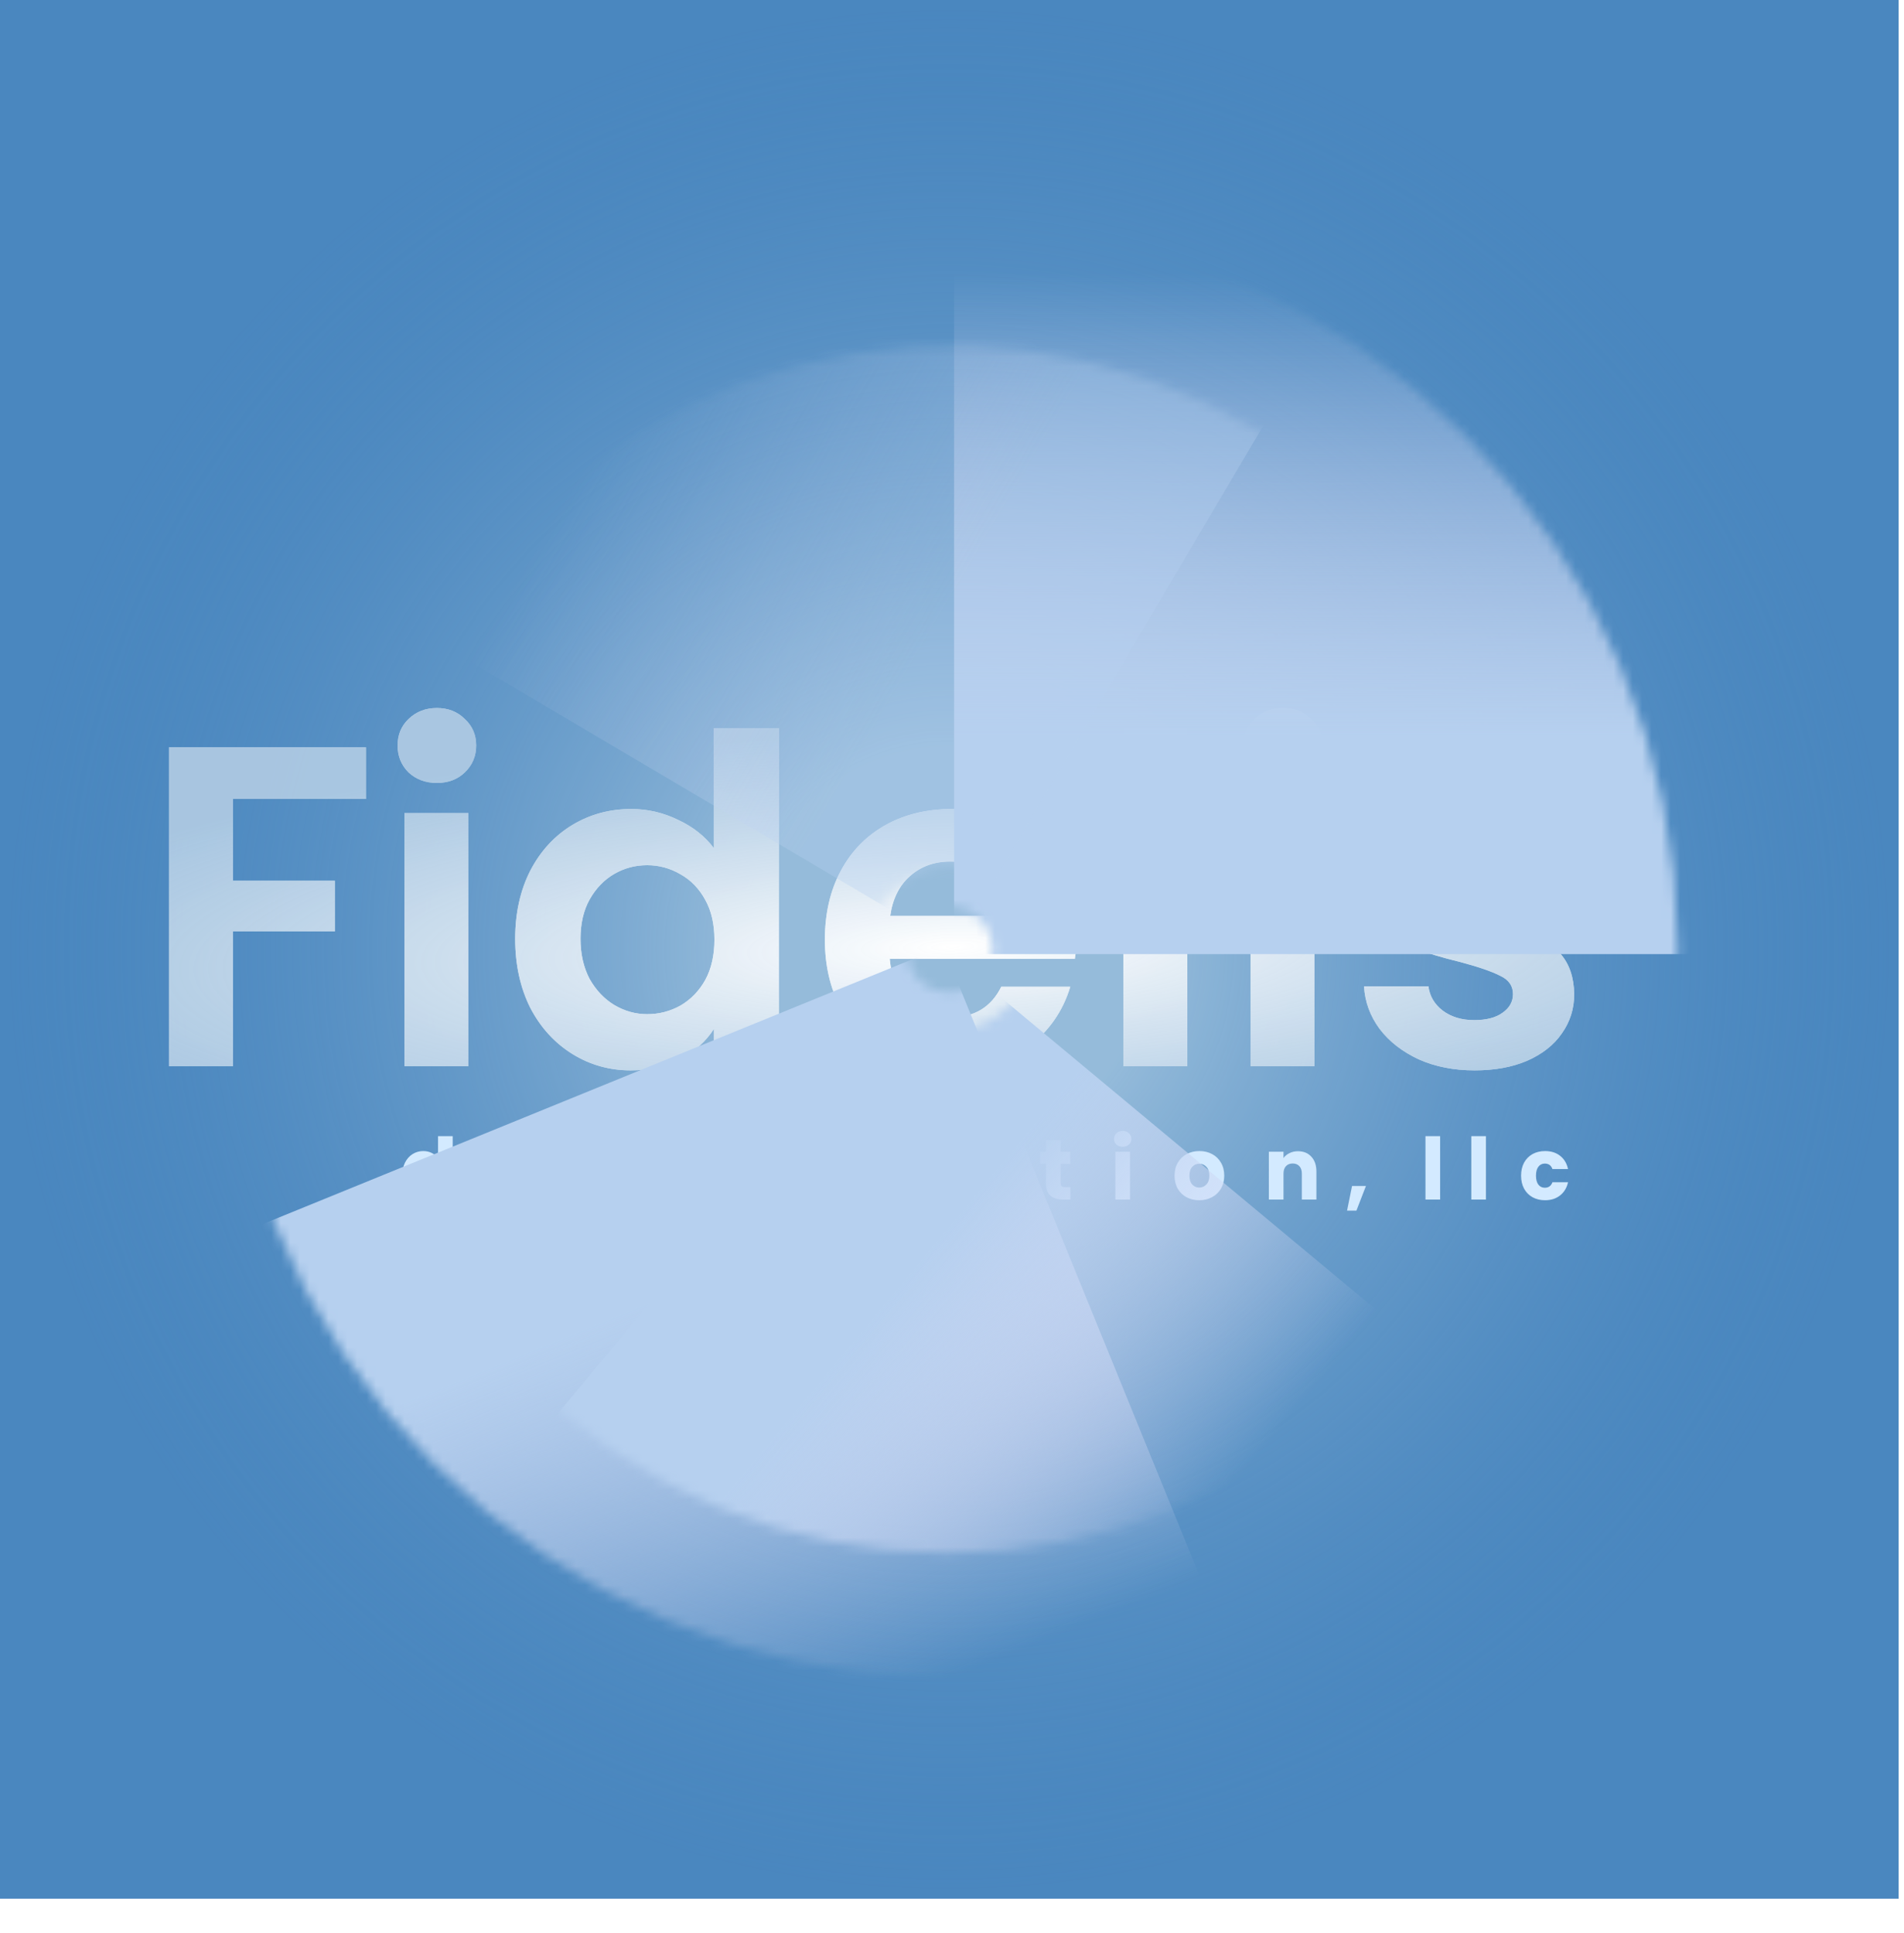 <svg width="200" height="203" viewBox="0 0 200 203" fill="none" xmlns="http://www.w3.org/2000/svg">
<rect width="199.436" height="199.436" fill="#4A87BF"/>
<rect width="199.436" height="199.436" fill="url(#paint0_radial)"/>
<path d="M38.438 78.496V83.92H24.47V92.512H35.174V97.84H24.47V112H17.75V78.496H38.438ZM45.891 82.24C44.707 82.24 43.715 81.872 42.915 81.136C42.147 80.368 41.763 79.424 41.763 78.304C41.763 77.184 42.147 76.256 42.915 75.52C43.715 74.752 44.707 74.368 45.891 74.368C47.075 74.368 48.051 74.752 48.819 75.52C49.619 76.256 50.019 77.184 50.019 78.304C50.019 79.424 49.619 80.368 48.819 81.136C48.051 81.872 47.075 82.24 45.891 82.24ZM49.203 85.408V112H42.483V85.408H49.203ZM54.115 98.608C54.115 95.92 54.643 93.536 55.699 91.456C56.787 89.376 58.259 87.776 60.115 86.656C61.971 85.536 64.035 84.976 66.307 84.976C68.035 84.976 69.683 85.36 71.251 86.128C72.819 86.864 74.067 87.856 74.995 89.104V76.48H81.811V112H74.995V108.064C74.163 109.376 72.995 110.432 71.491 111.232C69.987 112.032 68.243 112.432 66.259 112.432C64.019 112.432 61.971 111.856 60.115 110.704C58.259 109.552 56.787 107.936 55.699 105.856C54.643 103.744 54.115 101.328 54.115 98.608ZM75.043 98.704C75.043 97.072 74.723 95.68 74.083 94.528C73.443 93.344 72.579 92.448 71.491 91.84C70.403 91.2 69.235 90.88 67.987 90.88C66.739 90.88 65.587 91.184 64.531 91.792C63.475 92.4 62.611 93.296 61.939 94.48C61.299 95.632 60.979 97.008 60.979 98.608C60.979 100.208 61.299 101.616 61.939 102.832C62.611 104.016 63.475 104.928 64.531 105.568C65.619 106.208 66.771 106.528 67.987 106.528C69.235 106.528 70.403 106.224 71.491 105.616C72.579 104.976 73.443 104.08 74.083 102.928C74.723 101.744 75.043 100.336 75.043 98.704ZM113.094 98.128C113.094 99.088 113.03 99.952 112.902 100.72H93.462C93.622 102.64 94.294 104.144 95.478 105.232C96.662 106.32 98.118 106.864 99.846 106.864C102.342 106.864 104.118 105.792 105.174 103.648H112.422C111.654 106.208 110.182 108.32 108.006 109.984C105.83 111.616 103.158 112.432 99.99 112.432C97.43 112.432 95.126 111.872 93.078 110.752C91.062 109.6 89.478 107.984 88.326 105.904C87.206 103.824 86.646 101.424 86.646 98.704C86.646 95.952 87.206 93.536 88.326 91.456C89.446 89.376 91.014 87.776 93.03 86.656C95.046 85.536 97.366 84.976 99.99 84.976C102.518 84.976 104.774 85.52 106.758 86.608C108.774 87.696 110.326 89.248 111.414 91.264C112.534 93.248 113.094 95.536 113.094 98.128ZM106.134 96.208C106.102 94.48 105.478 93.104 104.262 92.08C103.046 91.024 101.558 90.496 99.798 90.496C98.134 90.496 96.726 91.008 95.574 92.032C94.454 93.024 93.766 94.416 93.51 96.208H106.134ZM124.719 76.48V112H117.999V76.48H124.719ZM134.766 82.24C133.582 82.24 132.59 81.872 131.79 81.136C131.022 80.368 130.638 79.424 130.638 78.304C130.638 77.184 131.022 76.256 131.79 75.52C132.59 74.752 133.582 74.368 134.766 74.368C135.95 74.368 136.926 74.752 137.694 75.52C138.494 76.256 138.894 77.184 138.894 78.304C138.894 79.424 138.494 80.368 137.694 81.136C136.926 81.872 135.95 82.24 134.766 82.24ZM138.078 85.408V112H131.358V85.408H138.078ZM154.894 112.432C152.718 112.432 150.766 112.048 149.038 111.28C147.31 110.48 145.934 109.408 144.91 108.064C143.918 106.72 143.374 105.232 143.278 103.6H150.046C150.174 104.624 150.67 105.472 151.534 106.144C152.43 106.816 153.534 107.152 154.846 107.152C156.126 107.152 157.118 106.896 157.822 106.384C158.558 105.872 158.926 105.216 158.926 104.416C158.926 103.552 158.478 102.912 157.582 102.496C156.718 102.048 155.326 101.568 153.406 101.056C151.422 100.576 149.79 100.08 148.51 99.568C147.262 99.056 146.174 98.272 145.246 97.216C144.35 96.16 143.902 94.736 143.902 92.944C143.902 91.472 144.318 90.128 145.15 88.912C146.014 87.696 147.23 86.736 148.798 86.032C150.398 85.328 152.27 84.976 154.414 84.976C157.582 84.976 160.11 85.776 161.998 87.376C163.886 88.944 164.926 91.072 165.118 93.76H158.686C158.59 92.704 158.142 91.872 157.342 91.264C156.574 90.624 155.534 90.304 154.222 90.304C153.006 90.304 152.062 90.528 151.39 90.976C150.75 91.424 150.43 92.048 150.43 92.848C150.43 93.744 150.878 94.432 151.774 94.912C152.67 95.36 154.062 95.824 155.95 96.304C157.87 96.784 159.454 97.28 160.702 97.792C161.95 98.304 163.022 99.104 163.918 100.192C164.846 101.248 165.326 102.656 165.358 104.416C165.358 105.952 164.926 107.328 164.062 108.544C163.23 109.76 162.014 110.72 160.414 111.424C158.846 112.096 157.006 112.432 154.894 112.432Z" fill="white" fill-opacity="0.79"/>
<path d="M38.438 78.496V83.92H24.47V92.512H35.174V97.84H24.47V112H17.75V78.496H38.438ZM45.891 82.24C44.707 82.24 43.715 81.872 42.915 81.136C42.147 80.368 41.763 79.424 41.763 78.304C41.763 77.184 42.147 76.256 42.915 75.52C43.715 74.752 44.707 74.368 45.891 74.368C47.075 74.368 48.051 74.752 48.819 75.52C49.619 76.256 50.019 77.184 50.019 78.304C50.019 79.424 49.619 80.368 48.819 81.136C48.051 81.872 47.075 82.24 45.891 82.24ZM49.203 85.408V112H42.483V85.408H49.203ZM54.115 98.608C54.115 95.92 54.643 93.536 55.699 91.456C56.787 89.376 58.259 87.776 60.115 86.656C61.971 85.536 64.035 84.976 66.307 84.976C68.035 84.976 69.683 85.36 71.251 86.128C72.819 86.864 74.067 87.856 74.995 89.104V76.48H81.811V112H74.995V108.064C74.163 109.376 72.995 110.432 71.491 111.232C69.987 112.032 68.243 112.432 66.259 112.432C64.019 112.432 61.971 111.856 60.115 110.704C58.259 109.552 56.787 107.936 55.699 105.856C54.643 103.744 54.115 101.328 54.115 98.608ZM75.043 98.704C75.043 97.072 74.723 95.68 74.083 94.528C73.443 93.344 72.579 92.448 71.491 91.84C70.403 91.2 69.235 90.88 67.987 90.88C66.739 90.88 65.587 91.184 64.531 91.792C63.475 92.4 62.611 93.296 61.939 94.48C61.299 95.632 60.979 97.008 60.979 98.608C60.979 100.208 61.299 101.616 61.939 102.832C62.611 104.016 63.475 104.928 64.531 105.568C65.619 106.208 66.771 106.528 67.987 106.528C69.235 106.528 70.403 106.224 71.491 105.616C72.579 104.976 73.443 104.08 74.083 102.928C74.723 101.744 75.043 100.336 75.043 98.704ZM113.094 98.128C113.094 99.088 113.03 99.952 112.902 100.72H93.462C93.622 102.64 94.294 104.144 95.478 105.232C96.662 106.32 98.118 106.864 99.846 106.864C102.342 106.864 104.118 105.792 105.174 103.648H112.422C111.654 106.208 110.182 108.32 108.006 109.984C105.83 111.616 103.158 112.432 99.99 112.432C97.43 112.432 95.126 111.872 93.078 110.752C91.062 109.6 89.478 107.984 88.326 105.904C87.206 103.824 86.646 101.424 86.646 98.704C86.646 95.952 87.206 93.536 88.326 91.456C89.446 89.376 91.014 87.776 93.03 86.656C95.046 85.536 97.366 84.976 99.99 84.976C102.518 84.976 104.774 85.52 106.758 86.608C108.774 87.696 110.326 89.248 111.414 91.264C112.534 93.248 113.094 95.536 113.094 98.128ZM106.134 96.208C106.102 94.48 105.478 93.104 104.262 92.08C103.046 91.024 101.558 90.496 99.798 90.496C98.134 90.496 96.726 91.008 95.574 92.032C94.454 93.024 93.766 94.416 93.51 96.208H106.134ZM124.719 76.48V112H117.999V76.48H124.719ZM134.766 82.24C133.582 82.24 132.59 81.872 131.79 81.136C131.022 80.368 130.638 79.424 130.638 78.304C130.638 77.184 131.022 76.256 131.79 75.52C132.59 74.752 133.582 74.368 134.766 74.368C135.95 74.368 136.926 74.752 137.694 75.52C138.494 76.256 138.894 77.184 138.894 78.304C138.894 79.424 138.494 80.368 137.694 81.136C136.926 81.872 135.95 82.24 134.766 82.24ZM138.078 85.408V112H131.358V85.408H138.078ZM154.894 112.432C152.718 112.432 150.766 112.048 149.038 111.28C147.31 110.48 145.934 109.408 144.91 108.064C143.918 106.72 143.374 105.232 143.278 103.6H150.046C150.174 104.624 150.67 105.472 151.534 106.144C152.43 106.816 153.534 107.152 154.846 107.152C156.126 107.152 157.118 106.896 157.822 106.384C158.558 105.872 158.926 105.216 158.926 104.416C158.926 103.552 158.478 102.912 157.582 102.496C156.718 102.048 155.326 101.568 153.406 101.056C151.422 100.576 149.79 100.08 148.51 99.568C147.262 99.056 146.174 98.272 145.246 97.216C144.35 96.16 143.902 94.736 143.902 92.944C143.902 91.472 144.318 90.128 145.15 88.912C146.014 87.696 147.23 86.736 148.798 86.032C150.398 85.328 152.27 84.976 154.414 84.976C157.582 84.976 160.11 85.776 161.998 87.376C163.886 88.944 164.926 91.072 165.118 93.76H158.686C158.59 92.704 158.142 91.872 157.342 91.264C156.574 90.624 155.534 90.304 154.222 90.304C153.006 90.304 152.062 90.528 151.39 90.976C150.75 91.424 150.43 92.048 150.43 92.848C150.43 93.744 150.878 94.432 151.774 94.912C152.67 95.36 154.062 95.824 155.95 96.304C157.87 96.784 159.454 97.28 160.702 97.792C161.95 98.304 163.022 99.104 163.918 100.192C164.846 101.248 165.326 102.656 165.358 104.416C165.358 105.952 164.926 107.328 164.062 108.544C163.23 109.76 162.014 110.72 160.414 111.424C158.846 112.096 157.006 112.432 154.894 112.432Z" fill="url(#paint1_radial)"/>
<path d="M42.252 123.48C42.252 122.964 42.348 122.511 42.54 122.121C42.738 121.731 43.005 121.431 43.341 121.221C43.677 121.011 44.052 120.906 44.466 120.906C44.796 120.906 45.096 120.975 45.366 121.113C45.642 121.251 45.858 121.437 46.014 121.671V119.34H47.553V126H46.014V125.28C45.87 125.52 45.663 125.712 45.393 125.856C45.129 126 44.82 126.072 44.466 126.072C44.052 126.072 43.677 125.967 43.341 125.757C43.005 125.541 42.738 125.238 42.54 124.848C42.348 124.452 42.252 123.996 42.252 123.48ZM46.014 123.489C46.014 123.105 45.906 122.802 45.69 122.58C45.48 122.358 45.222 122.247 44.916 122.247C44.61 122.247 44.349 122.358 44.133 122.58C43.923 122.796 43.818 123.096 43.818 123.48C43.818 123.864 43.923 124.17 44.133 124.398C44.349 124.62 44.61 124.731 44.916 124.731C45.222 124.731 45.48 124.62 45.69 124.398C45.906 124.176 46.014 123.873 46.014 123.489ZM53.31 120.456C53.04 120.456 52.818 120.378 52.644 120.222C52.476 120.06 52.392 119.862 52.392 119.628C52.392 119.388 52.476 119.19 52.644 119.034C52.818 118.872 53.04 118.791 53.31 118.791C53.574 118.791 53.79 118.872 53.958 119.034C54.132 119.19 54.219 119.388 54.219 119.628C54.219 119.862 54.132 120.06 53.958 120.222C53.79 120.378 53.574 120.456 53.31 120.456ZM54.075 120.978V126H52.536V120.978H54.075ZM61.104 126.072C60.666 126.072 60.276 125.997 59.934 125.847C59.592 125.697 59.322 125.493 59.124 125.235C58.926 124.971 58.815 124.677 58.791 124.353H60.312C60.33 124.527 60.411 124.668 60.555 124.776C60.699 124.884 60.876 124.938 61.086 124.938C61.278 124.938 61.425 124.902 61.527 124.83C61.635 124.752 61.689 124.653 61.689 124.533C61.689 124.389 61.614 124.284 61.464 124.218C61.314 124.146 61.071 124.068 60.735 123.984C60.375 123.9 60.075 123.813 59.835 123.723C59.595 123.627 59.388 123.48 59.214 123.282C59.04 123.078 58.953 122.805 58.953 122.463C58.953 122.175 59.031 121.914 59.187 121.68C59.349 121.44 59.583 121.251 59.889 121.113C60.201 120.975 60.57 120.906 60.996 120.906C61.626 120.906 62.121 121.062 62.481 121.374C62.847 121.686 63.057 122.1 63.111 122.616H61.689C61.665 122.442 61.587 122.304 61.455 122.202C61.329 122.1 61.161 122.049 60.951 122.049C60.771 122.049 60.633 122.085 60.537 122.157C60.441 122.223 60.393 122.316 60.393 122.436C60.393 122.58 60.468 122.688 60.618 122.76C60.774 122.832 61.014 122.904 61.338 122.976C61.71 123.072 62.013 123.168 62.247 123.264C62.481 123.354 62.685 123.504 62.859 123.714C63.039 123.918 63.132 124.194 63.138 124.542C63.138 124.836 63.054 125.1 62.886 125.334C62.724 125.562 62.487 125.742 62.175 125.874C61.869 126.006 61.512 126.072 61.104 126.072ZM70.748 124.695V126H69.965C69.407 126 68.972 125.865 68.66 125.595C68.348 125.319 68.192 124.872 68.192 124.254V122.256H67.58V120.978H68.192V119.754H69.731V120.978H70.739V122.256H69.731V124.272C69.731 124.422 69.767 124.53 69.839 124.596C69.911 124.662 70.031 124.695 70.199 124.695H70.748ZM77.014 121.815C77.195 121.539 77.419 121.323 77.689 121.167C77.96 121.005 78.26 120.924 78.59 120.924V122.553H78.166C77.782 122.553 77.495 122.637 77.302 122.805C77.111 122.967 77.014 123.255 77.014 123.669V126H75.475V120.978H77.014V121.815ZM83.969 120.456C83.699 120.456 83.477 120.378 83.303 120.222C83.135 120.06 83.051 119.862 83.051 119.628C83.051 119.388 83.135 119.19 83.303 119.034C83.477 118.872 83.699 118.791 83.969 118.791C84.233 118.791 84.449 118.872 84.617 119.034C84.791 119.19 84.878 119.388 84.878 119.628C84.878 119.862 84.791 120.06 84.617 120.222C84.449 120.378 84.233 120.456 83.969 120.456ZM84.734 120.978V126H83.195V120.978H84.734ZM91.258 121.689C91.402 121.455 91.609 121.266 91.879 121.122C92.149 120.978 92.458 120.906 92.806 120.906C93.22 120.906 93.595 121.011 93.931 121.221C94.267 121.431 94.531 121.731 94.723 122.121C94.921 122.511 95.02 122.964 95.02 123.48C95.02 123.996 94.921 124.452 94.723 124.848C94.531 125.238 94.267 125.541 93.931 125.757C93.595 125.967 93.22 126.072 92.806 126.072C92.452 126.072 92.143 126.003 91.879 125.865C91.615 125.721 91.408 125.532 91.258 125.298V126H89.719V119.34H91.258V121.689ZM93.454 123.48C93.454 123.096 93.346 122.796 93.13 122.58C92.92 122.358 92.659 122.247 92.347 122.247C92.041 122.247 91.78 122.358 91.564 122.58C91.354 122.802 91.249 123.105 91.249 123.489C91.249 123.873 91.354 124.176 91.564 124.398C91.78 124.62 92.041 124.731 92.347 124.731C92.653 124.731 92.914 124.62 93.13 124.398C93.346 124.17 93.454 123.864 93.454 123.48ZM104.657 120.978V126H103.118V125.316C102.962 125.538 102.749 125.718 102.479 125.856C102.215 125.988 101.921 126.054 101.597 126.054C101.213 126.054 100.874 125.97 100.58 125.802C100.286 125.628 100.058 125.379 99.896 125.055C99.734 124.731 99.653 124.35 99.653 123.912V120.978H101.183V123.705C101.183 124.041 101.27 124.302 101.444 124.488C101.618 124.674 101.852 124.767 102.146 124.767C102.446 124.767 102.683 124.674 102.857 124.488C103.031 124.302 103.118 124.041 103.118 123.705V120.978H104.657ZM112.431 124.695V126H111.648C111.09 126 110.655 125.865 110.343 125.595C110.031 125.319 109.875 124.872 109.875 124.254V122.256H109.263V120.978H109.875V119.754H111.414V120.978H112.422V122.256H111.414V124.272C111.414 124.422 111.45 124.53 111.522 124.596C111.594 124.662 111.714 124.695 111.882 124.695H112.431ZM117.933 120.456C117.663 120.456 117.441 120.378 117.267 120.222C117.099 120.06 117.015 119.862 117.015 119.628C117.015 119.388 117.099 119.19 117.267 119.034C117.441 118.872 117.663 118.791 117.933 118.791C118.197 118.791 118.413 118.872 118.581 119.034C118.755 119.19 118.842 119.388 118.842 119.628C118.842 119.862 118.755 120.06 118.581 120.222C118.413 120.378 118.197 120.456 117.933 120.456ZM118.698 120.978V126H117.159V120.978H118.698ZM125.969 126.072C125.477 126.072 125.033 125.967 124.637 125.757C124.247 125.547 123.938 125.247 123.71 124.857C123.488 124.467 123.377 124.011 123.377 123.489C123.377 122.973 123.491 122.52 123.719 122.13C123.947 121.734 124.259 121.431 124.655 121.221C125.051 121.011 125.495 120.906 125.987 120.906C126.479 120.906 126.923 121.011 127.319 121.221C127.715 121.431 128.027 121.734 128.255 122.13C128.483 122.52 128.597 122.973 128.597 123.489C128.597 124.005 128.48 124.461 128.246 124.857C128.018 125.247 127.703 125.547 127.301 125.757C126.905 125.967 126.461 126.072 125.969 126.072ZM125.969 124.74C126.263 124.74 126.512 124.632 126.716 124.416C126.926 124.2 127.031 123.891 127.031 123.489C127.031 123.087 126.929 122.778 126.725 122.562C126.527 122.346 126.281 122.238 125.987 122.238C125.687 122.238 125.438 122.346 125.24 122.562C125.042 122.772 124.943 123.081 124.943 123.489C124.943 123.891 125.039 124.2 125.231 124.416C125.429 124.632 125.675 124.74 125.969 124.74ZM136.343 120.924C136.931 120.924 137.399 121.116 137.747 121.5C138.101 121.878 138.278 122.4 138.278 123.066V126H136.748V123.273C136.748 122.937 136.661 122.676 136.487 122.49C136.313 122.304 136.079 122.211 135.785 122.211C135.491 122.211 135.257 122.304 135.083 122.49C134.909 122.676 134.822 122.937 134.822 123.273V126H133.283V120.978H134.822V121.644C134.978 121.422 135.188 121.248 135.452 121.122C135.716 120.99 136.013 120.924 136.343 120.924ZM143.479 124.578L142.48 127.161H141.499L142.021 124.578H143.479ZM151.273 119.34V126H149.734V119.34H151.273ZM156.087 119.34V126H154.548V119.34H156.087ZM159.777 123.489C159.777 122.967 159.882 122.511 160.092 122.121C160.308 121.731 160.605 121.431 160.983 121.221C161.367 121.011 161.805 120.906 162.297 120.906C162.927 120.906 163.452 121.071 163.872 121.401C164.298 121.731 164.577 122.196 164.709 122.796H163.071C162.933 122.412 162.666 122.22 162.27 122.22C161.988 122.22 161.763 122.331 161.595 122.553C161.427 122.769 161.343 123.081 161.343 123.489C161.343 123.897 161.427 124.212 161.595 124.434C161.763 124.65 161.988 124.758 162.27 124.758C162.666 124.758 162.933 124.566 163.071 124.182H164.709C164.577 124.77 164.298 125.232 163.872 125.568C163.446 125.904 162.921 126.072 162.297 126.072C161.805 126.072 161.367 125.967 160.983 125.757C160.605 125.547 160.308 125.247 160.092 124.857C159.882 124.467 159.777 124.011 159.777 123.489Z" fill="#D3EAFF"/>
<g style="mix-blend-mode:color-burn" filter="url(#filter0_f)">
<mask id="mask0" mask-type="alpha" maskUnits="userSpaceOnUse" x="23" y="23" width="154" height="154">
<circle cx="99.718" cy="99.718" r="40.5" stroke="#90BFDA" stroke-width="72" stroke-linecap="round"/>
</mask>
<g mask="url(#mask0)">
<rect x="100.218" y="-27.782" width="93" height="128" fill="url(#paint2_linear)"/>
</g>
</g>
<g style="mix-blend-mode:color-burn" filter="url(#filter1_f)">
<mask id="mask1" mask-type="alpha" maskUnits="userSpaceOnUse" x="0" y="0" width="200" height="200">
<circle cx="99.718" cy="99.718" r="40.5" transform="rotate(157.822 99.718 99.718)" stroke="#90BFDA" stroke-width="72" stroke-linecap="round"/>
</mask>
<g mask="url(#mask1)">
<rect x="147.384" y="217.974" width="93" height="128" transform="rotate(157.822 147.384 217.974)" fill="url(#paint3_linear)"/>
</g>
</g>
<g style="mix-blend-mode:color-burn" filter="url(#filter2_f)">
<mask id="mask2" mask-type="alpha" maskUnits="userSpaceOnUse" x="10" y="10" width="180" height="180">
<circle cx="99.718" cy="99.718" r="36" transform="rotate(129.772 99.718 99.718)" stroke="#90BFDA" stroke-width="54.817" stroke-linecap="round"/>
</mask>
<g mask="url(#mask2)">
<rect x="180.679" y="167.644" width="77.085" height="106.095" transform="rotate(129.772 180.679 167.644)" fill="url(#paint4_linear)"/>
</g>
</g>
<g style="mix-blend-mode:color-burn" filter="url(#filter3_f)">
<mask id="mask3" mask-type="alpha" maskUnits="userSpaceOnUse" x="12" y="12" width="175" height="175">
<circle cx="99.718" cy="99.718" r="36" transform="rotate(-59.422 99.718 99.718)" stroke="#90BFDA" stroke-opacity="0.34" stroke-width="54.817" stroke-linecap="round"/>
</mask>
<g mask="url(#mask3)">
<rect x="8.945" y="45.599" width="77.085" height="106.095" transform="rotate(-59.422 8.945 45.599)" fill="url(#paint5_linear)"/>
</g>
</g>
<defs>
<filter id="filter0_f" x="97.218" y="20.218" width="82" height="83" filterUnits="userSpaceOnUse" color-interpolation-filters="sRGB">
<feFlood flood-opacity="0" result="BackgroundImageFix"/>
<feBlend mode="normal" in="SourceGraphic" in2="BackgroundImageFix" result="shape"/>
<feGaussianBlur stdDeviation="1.5" result="effect1_foregroundBlur"/>
</filter>
<filter id="filter1_f" x="9.947" y="96.444" width="140.438" height="105.992" filterUnits="userSpaceOnUse" color-interpolation-filters="sRGB">
<feFlood flood-opacity="0" result="BackgroundImageFix"/>
<feBlend mode="normal" in="SourceGraphic" in2="BackgroundImageFix" result="shape"/>
<feGaussianBlur stdDeviation="1.5" result="effect1_foregroundBlur"/>
</filter>
<filter id="filter2_f" x="46.821" y="96.771" width="136.858" height="95.246" filterUnits="userSpaceOnUse" color-interpolation-filters="sRGB">
<feFlood flood-opacity="0" result="BackgroundImageFix"/>
<feBlend mode="normal" in="SourceGraphic" in2="BackgroundImageFix" result="shape"/>
<feGaussianBlur stdDeviation="1.5" result="effect1_foregroundBlur"/>
</filter>
<filter id="filter3_f" x="9.871" y="9.87" width="132.629" height="92.701" filterUnits="userSpaceOnUse" color-interpolation-filters="sRGB">
<feFlood flood-opacity="0" result="BackgroundImageFix"/>
<feBlend mode="normal" in="SourceGraphic" in2="BackgroundImageFix" result="shape"/>
<feGaussianBlur stdDeviation="1.5" result="effect1_foregroundBlur"/>
</filter>
<radialGradient id="paint0_radial" cx="0" cy="0" r="1" gradientUnits="userSpaceOnUse" gradientTransform="translate(99.718 99.718) rotate(90) scale(99.282)">
<stop offset="0.211" stop-color="#BDD7E9" stop-opacity="0.65"/>
<stop offset="1" stop-color="#4A87BF" stop-opacity="0"/>
</radialGradient>
<radialGradient id="paint1_radial" cx="0" cy="0" r="1" gradientUnits="userSpaceOnUse" gradientTransform="translate(100 99.5) rotate(88.21) scale(32.016 147.94)">
<stop stop-color="white"/>
<stop offset="0.711" stop-color="#94B9DA" stop-opacity="0.72"/>
</radialGradient>
<linearGradient id="paint2_linear" x1="146.718" y1="-27.782" x2="146.718" y2="100.218" gradientUnits="userSpaceOnUse">
<stop offset="0.441" stop-color="#E9E3FB" stop-opacity="0"/>
<stop offset="0.821" stop-color="#B6D0EF"/>
</linearGradient>
<linearGradient id="paint3_linear" x1="193.884" y1="217.974" x2="193.884" y2="345.974" gradientUnits="userSpaceOnUse">
<stop offset="0.441" stop-color="#E9E3FB" stop-opacity="0"/>
<stop offset="0.821" stop-color="#B6D0EF"/>
</linearGradient>
<linearGradient id="paint4_linear" x1="219.221" y1="167.644" x2="219.221" y2="273.739" gradientUnits="userSpaceOnUse">
<stop offset="0.441" stop-color="#E9E3FB" stop-opacity="0"/>
<stop offset="0.821" stop-color="#B6D0EF"/>
</linearGradient>
<linearGradient id="paint5_linear" x1="47.487" y1="45.599" x2="47.487" y2="151.694" gradientUnits="userSpaceOnUse">
<stop offset="0.441" stop-color="#E9E3FB" stop-opacity="0"/>
<stop offset="0.821" stop-color="#B6D0EF"/>
</linearGradient>
</defs>
</svg>
